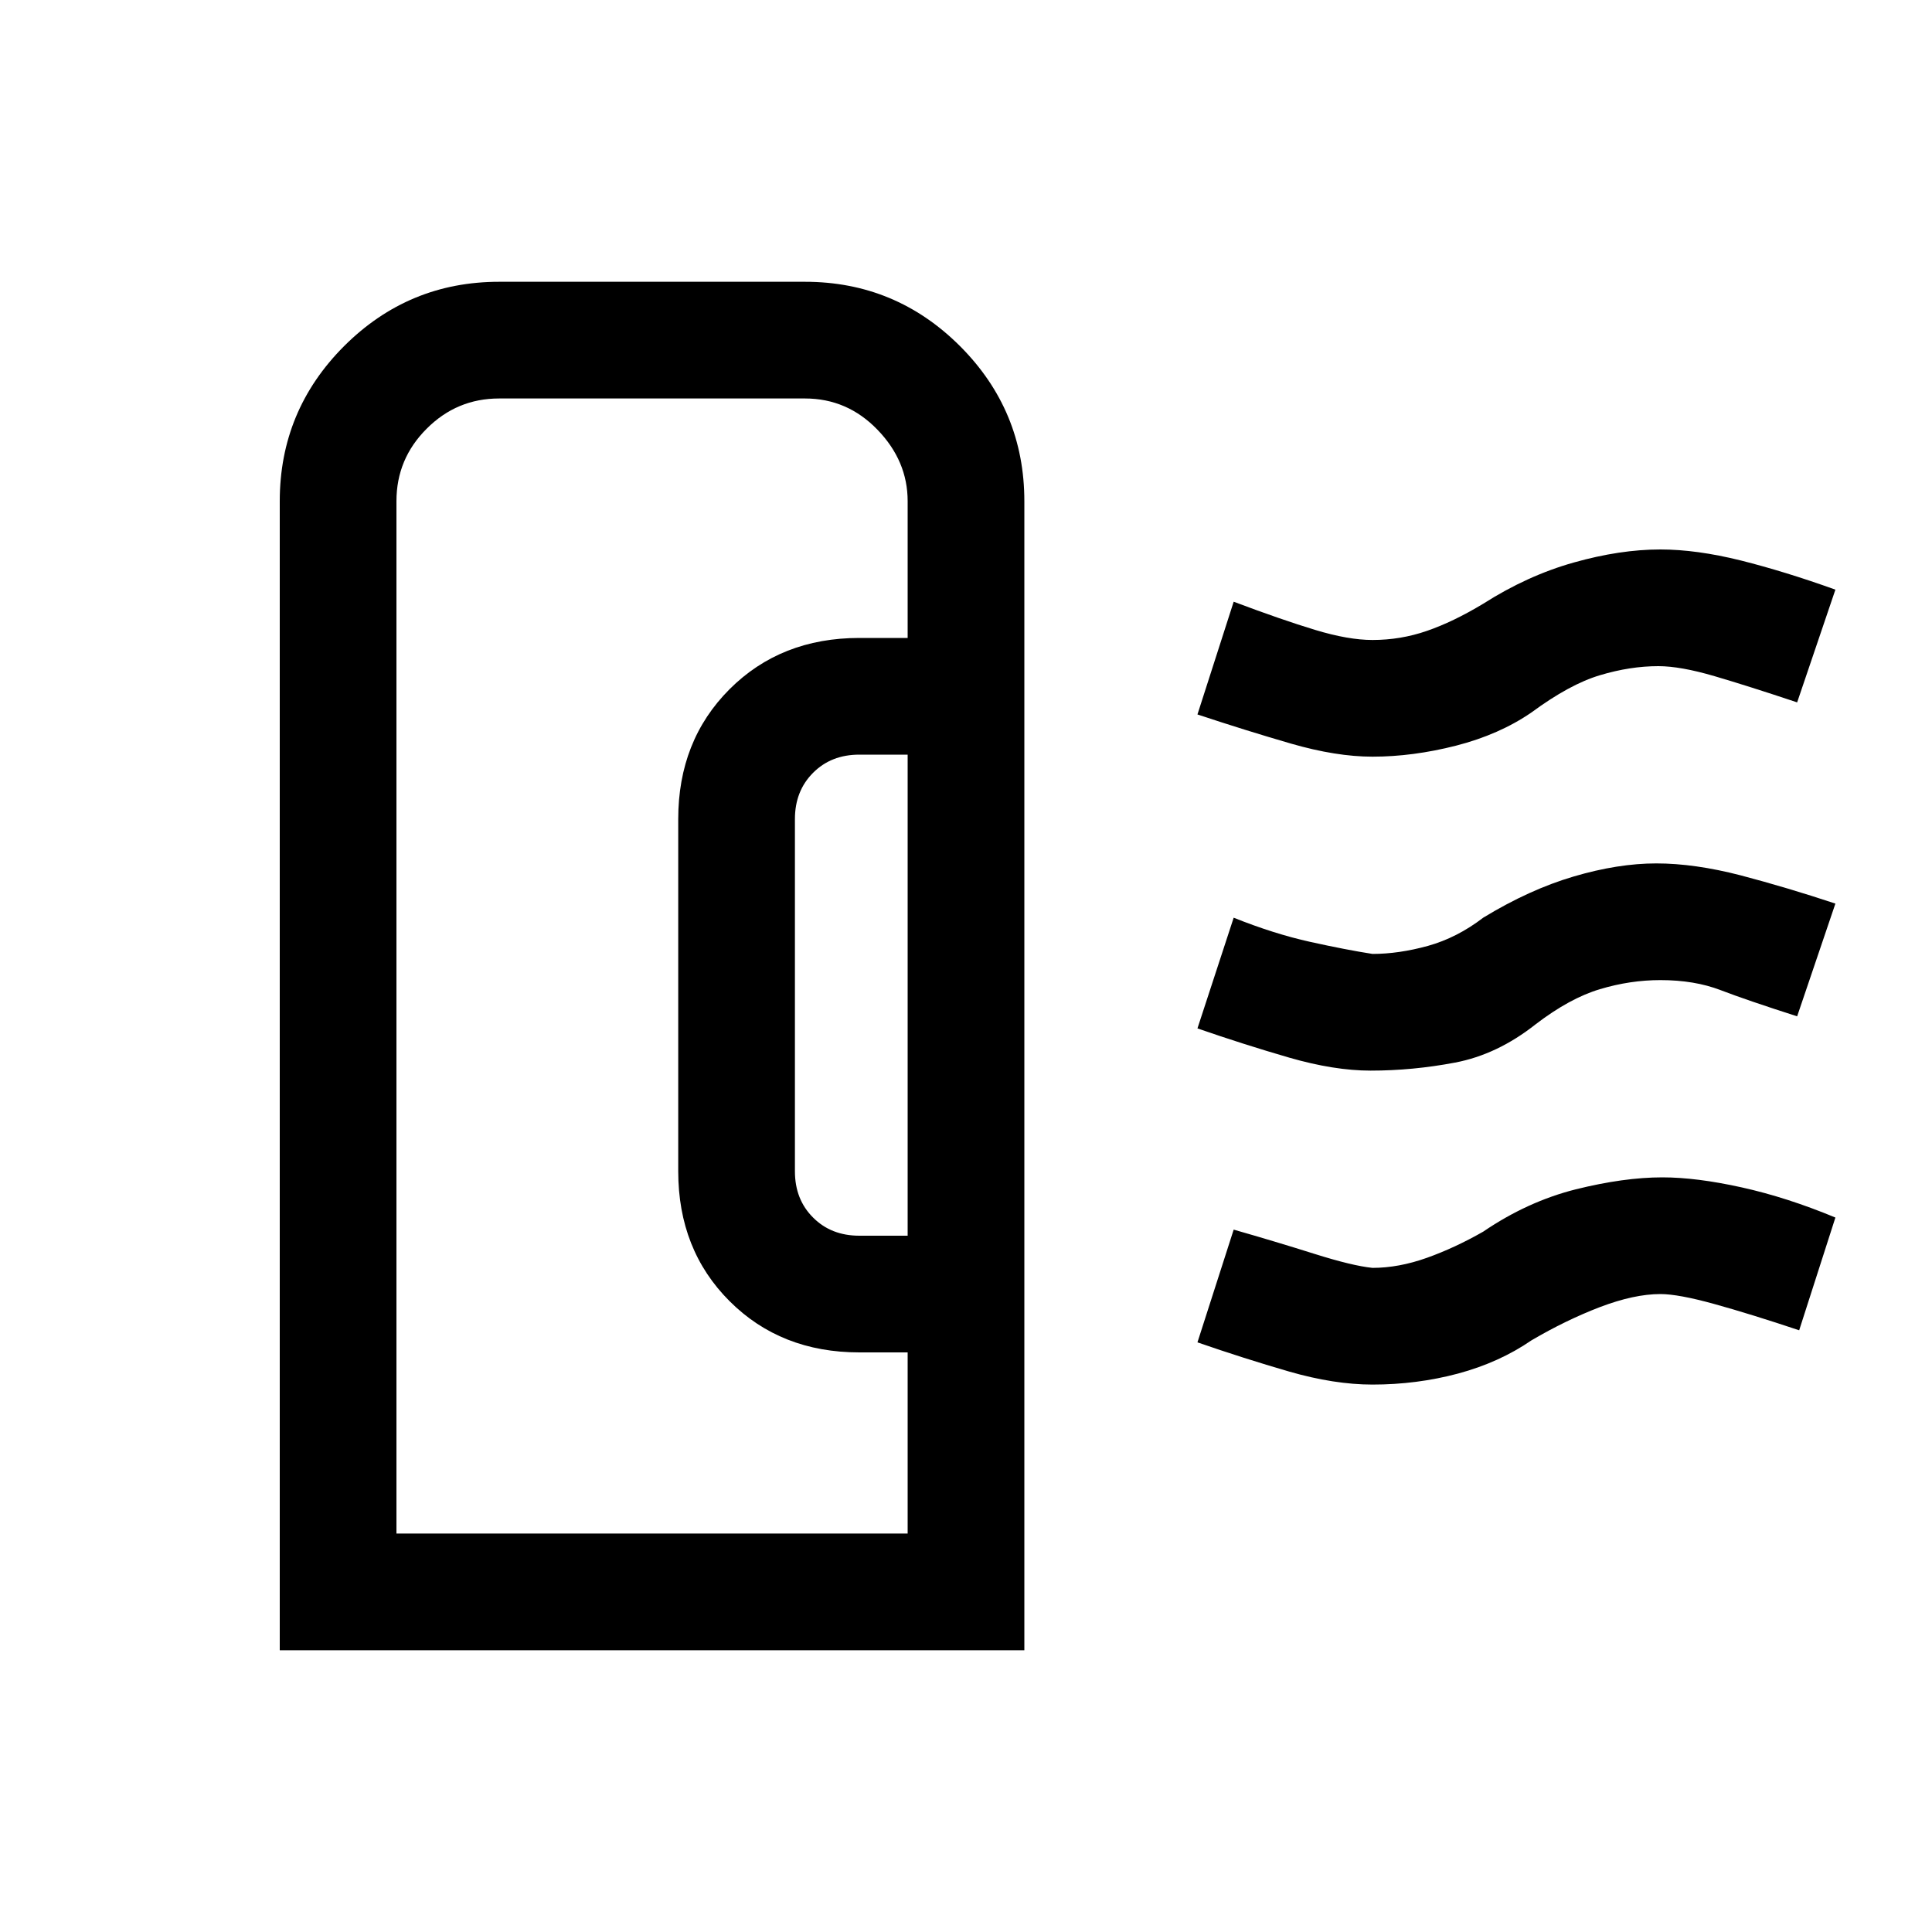 <svg xmlns="http://www.w3.org/2000/svg" height="20" width="20"><path d="M2.896 17.083V5.188q0-.938.666-1.605.667-.666 1.605-.666h3.166q.938 0 1.605.666.666.667.666 1.605v11.895Zm6-4.291h.5v-4.98h-.5q-.292 0-.479.188-.188.188-.188.479v3.646q0 .292.188.479.187.188.479.188Zm-4.792 3.083h5.292V14h-.5q-.813 0-1.344-.531-.531-.531-.531-1.344V8.479q0-.812.531-1.344.531-.531 1.344-.531h.5V5.188q0-.417-.313-.74-.312-.323-.75-.323H5.167q-.438 0-.75.313-.313.312-.313.75Zm10.084-4.792q-.376 0-.844-.135-.469-.136-.948-.302l.375-1.146q.417.167.791.25.376.083.646.125.271 0 .573-.083.302-.084.573-.292.479-.292.938-.427.458-.135.854-.135.396 0 .875.124.479.126.979.292l-.396 1.167q-.521-.167-.792-.271-.27-.104-.624-.104-.313 0-.626.094-.312.093-.666.364-.396.313-.834.396-.437.083-.874.083Zm.02-3.25q-.375 0-.843-.135-.469-.136-.969-.302l.375-1.167q.5.188.844.292.343.104.593.104.292 0 .563-.094.271-.093.583-.281.458-.292.938-.427.479-.135.896-.135.374 0 .833.114.458.115.979.302l-.396 1.167q-.5-.167-.854-.271-.354-.104-.583-.104-.292 0-.605.094-.312.093-.708.385-.333.229-.781.344-.448.114-.865.114Zm0 6.5q-.396 0-.864-.135-.469-.136-.948-.302l.375-1.167q.437.125.833.25.396.125.604.146.271 0 .563-.104.291-.104.583-.271.458-.312.958-.438.5-.124.896-.124.354 0 .823.104t.969.312l-.375 1.167q-.5-.167-.875-.271-.375-.104-.562-.104-.271 0-.626.135-.354.136-.708.344-.333.229-.76.344-.427.114-.886.114ZM4.104 15.875h5.292-5.292Z"/></svg>